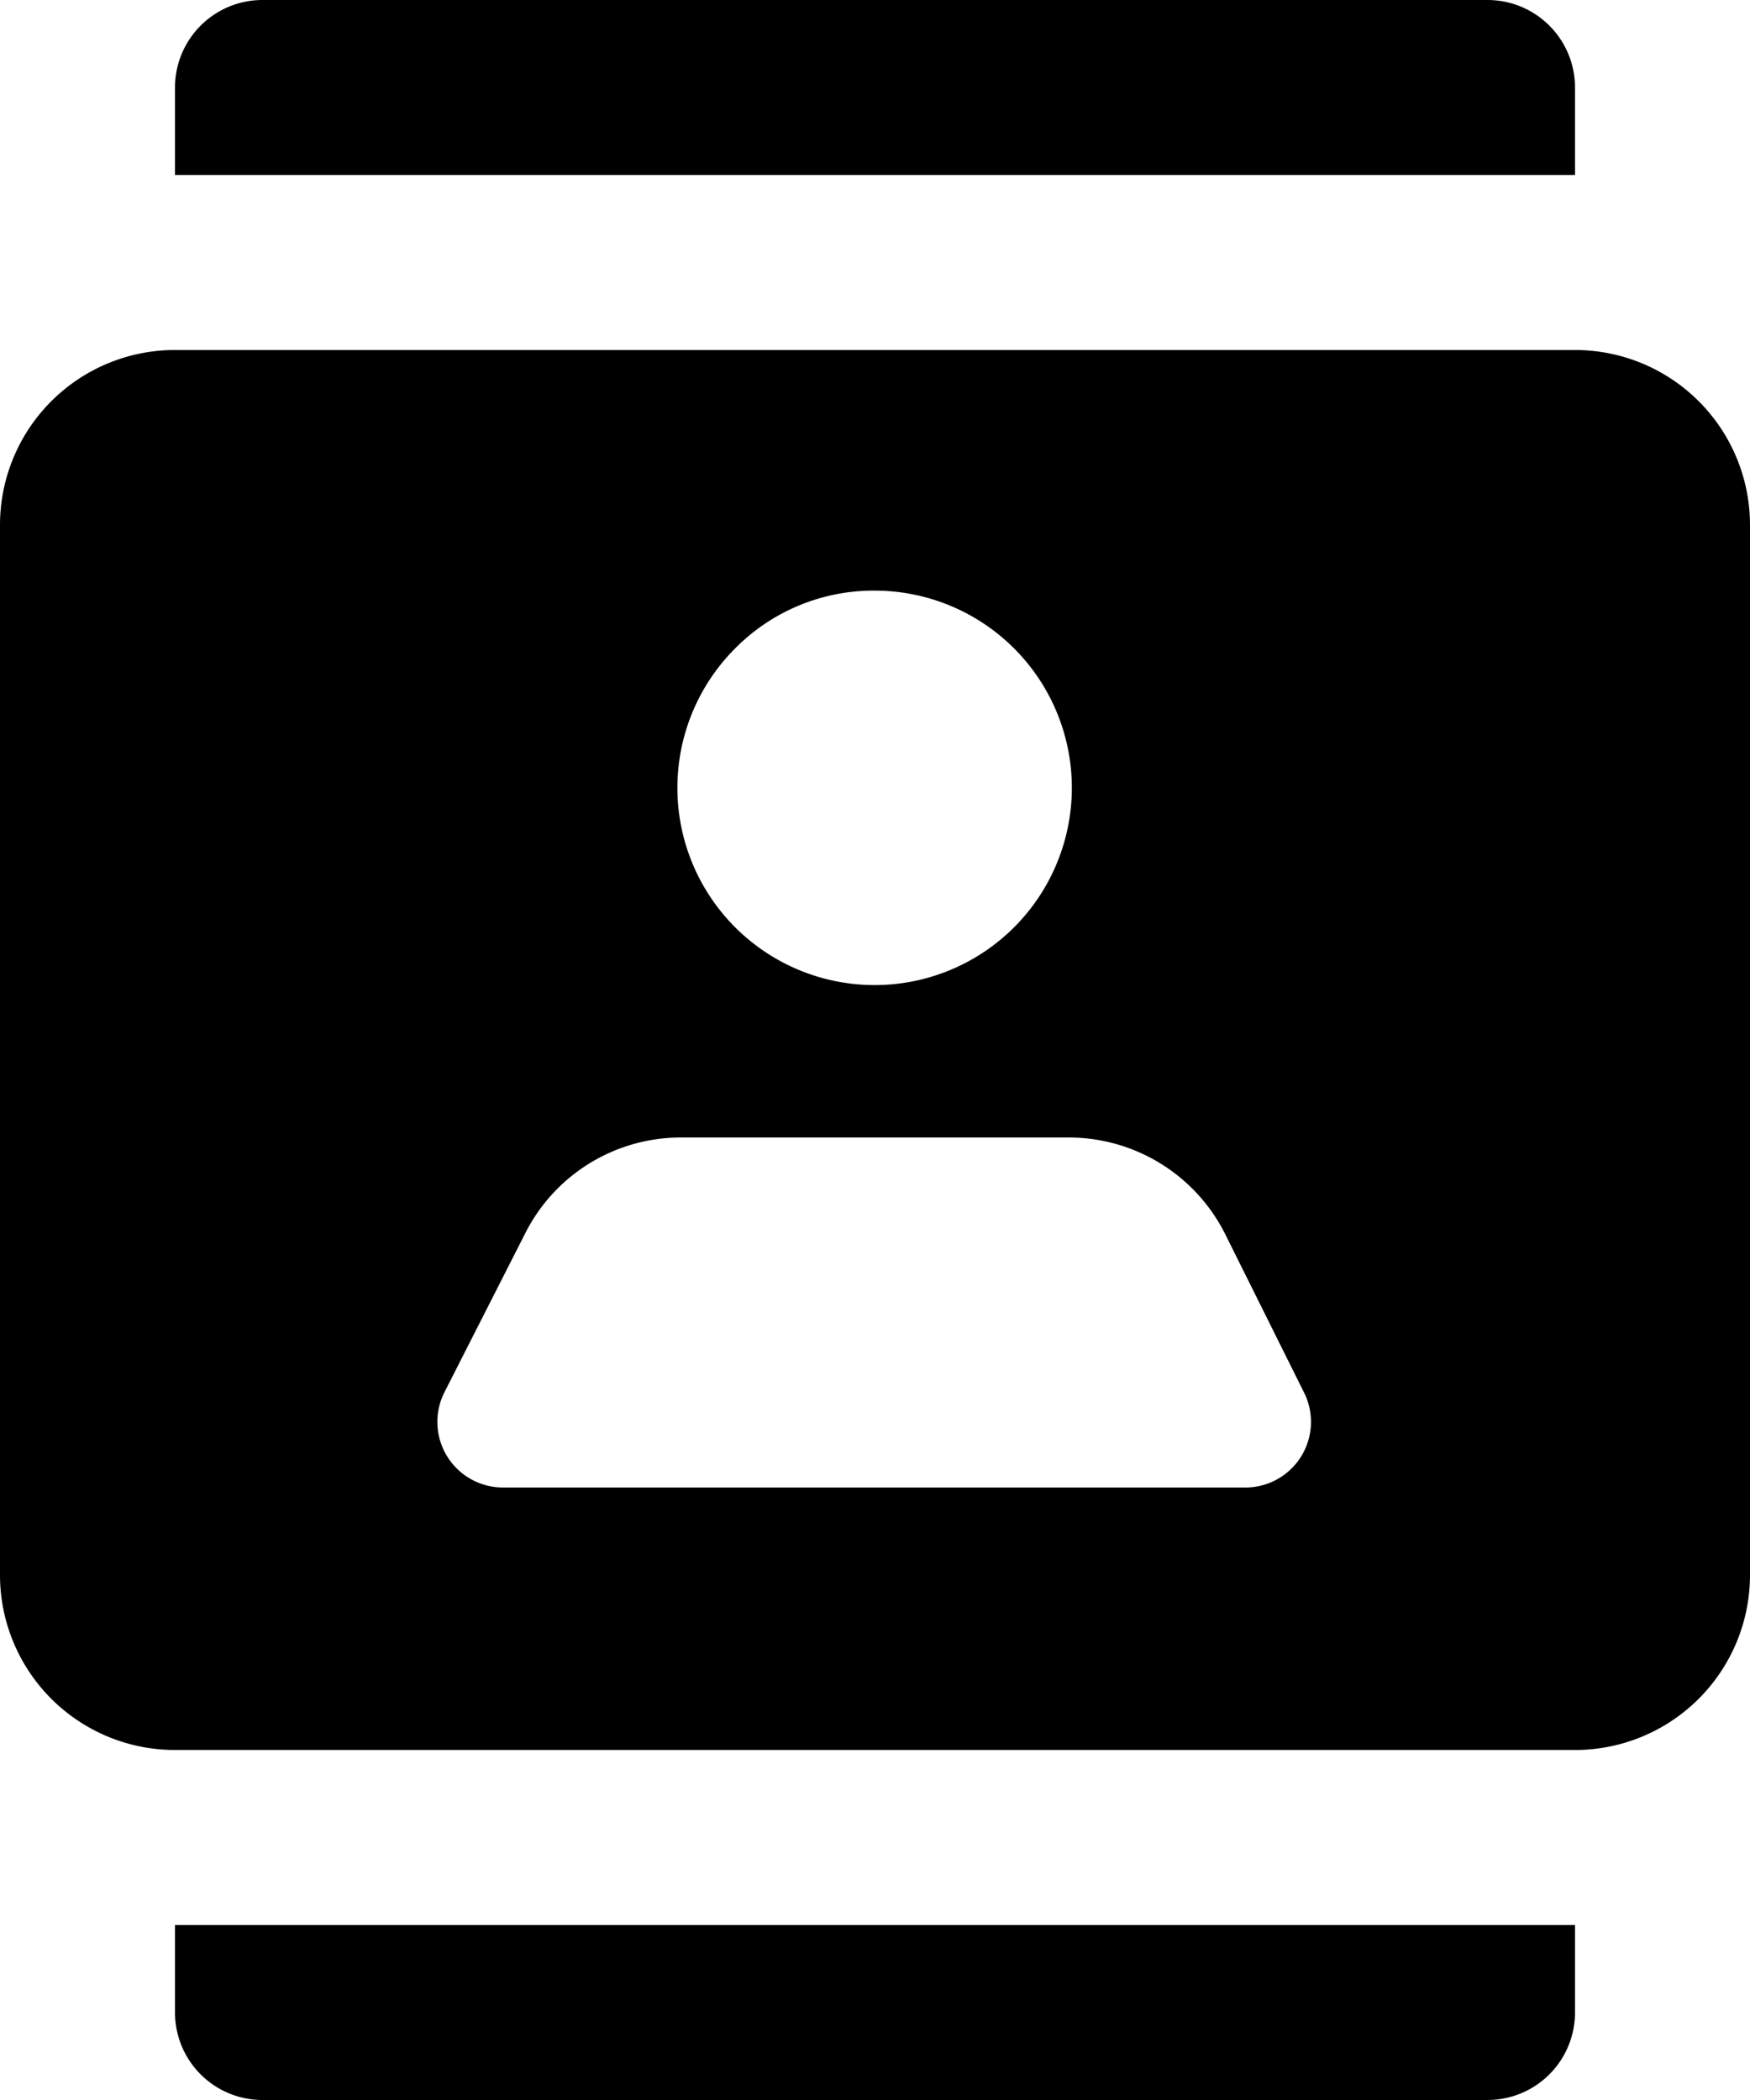 <svg id="contacts" xmlns="http://www.w3.org/2000/svg" width="20" height="24" viewBox="0 0 20 24">
  <path id="Icon_color" data-name="Icon color" d="M17,24H3a1,1,0,0,1-1-1V22H18v1A1,1,0,0,1,17,24Zm1-4H2a2,2,0,0,1-2-2V6A2,2,0,0,1,2,4H18a2,2,0,0,1,2,2V18A2,2,0,0,1,18,20ZM7.77,13A1.992,1.992,0,0,0,6,14.1L5.08,15.91A.75.75,0,0,0,5.75,17h8.5a.75.75,0,0,0,.651-1.09L14,14.1A2,2,0,0,0,12.23,13ZM9.99,6.75a2.225,2.225,0,0,0-1.584.656A2.254,2.254,0,1,0,10,6.75ZM18,2H2V1A1,1,0,0,1,3,0H17a1,1,0,0,1,1,1V2Z" transform="translate(0 0)"/>
</svg>
